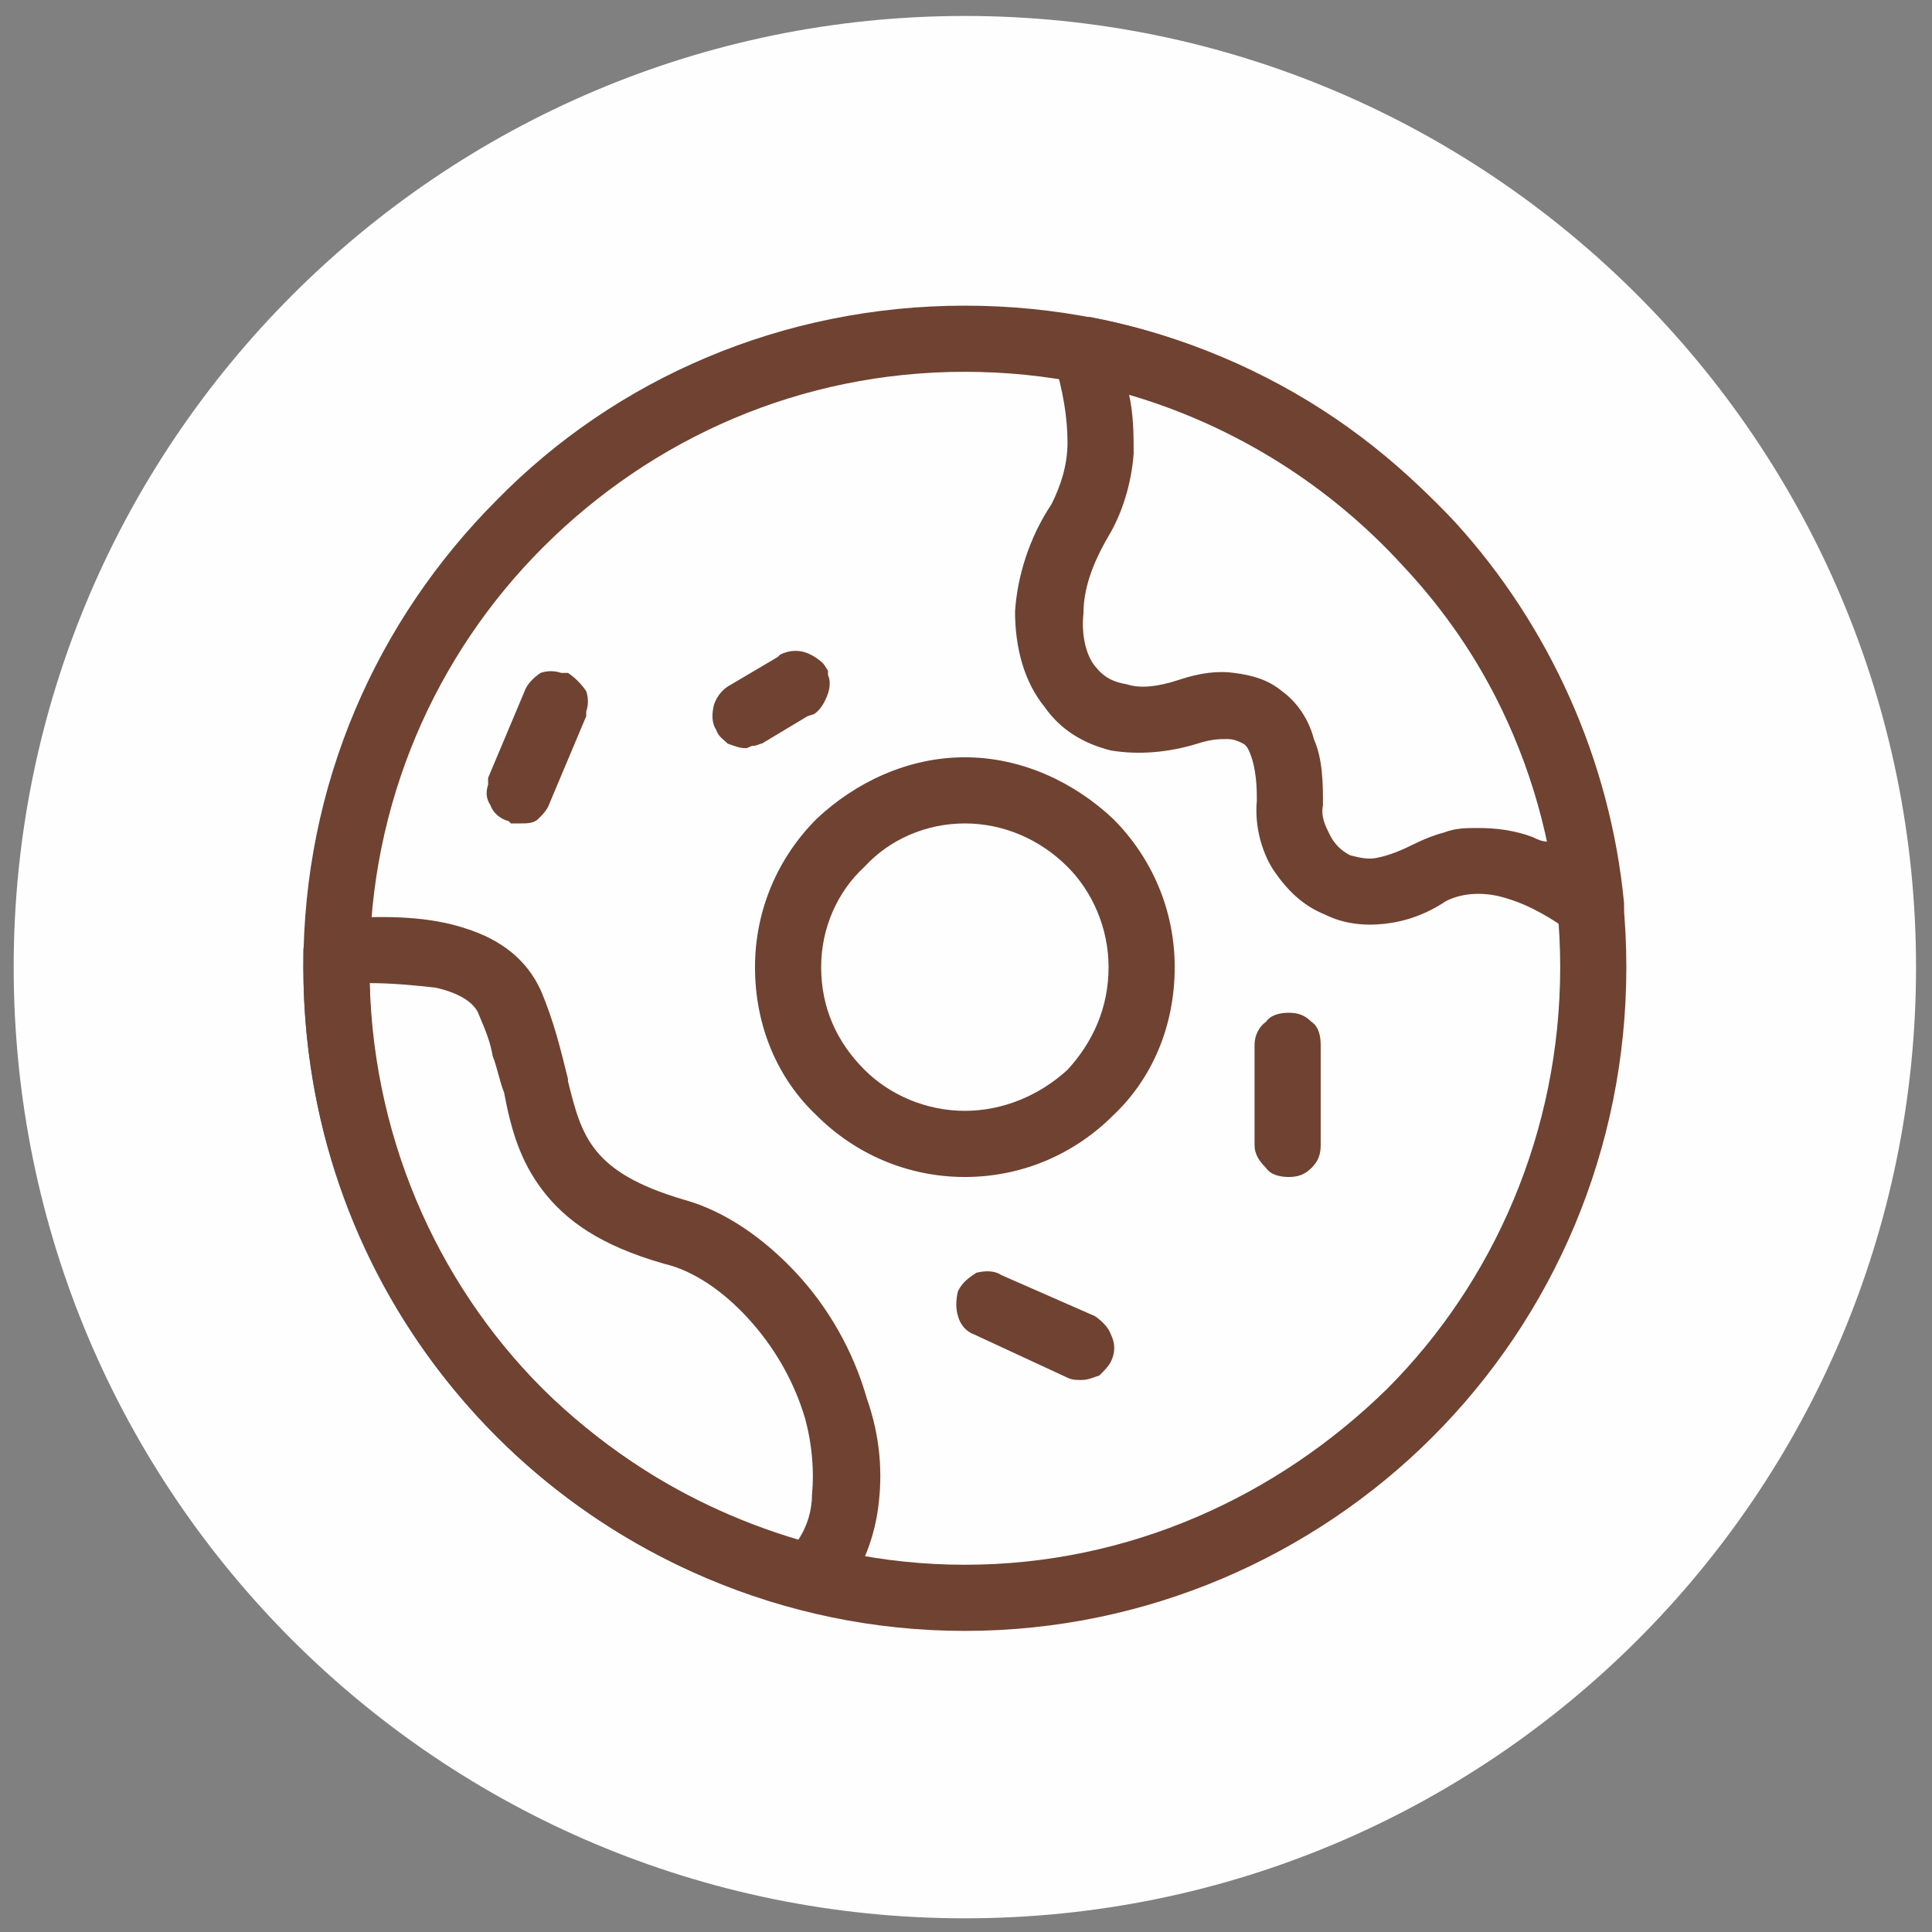 <?xml version="1.0" encoding="UTF-8"?>
<!DOCTYPE svg PUBLIC "-//W3C//DTD SVG 1.1//EN" "http://www.w3.org/Graphics/SVG/1.1/DTD/svg11.dtd">
<!-- Creator: CorelDRAW X7 -->
<svg xmlns="http://www.w3.org/2000/svg" xml:space="preserve" width="8.467mm" height="8.467mm" version="1.1" style="shape-rendering:geometricPrecision; text-rendering:geometricPrecision; image-rendering:optimizeQuality; fill-rule:evenodd; clip-rule:evenodd"
viewBox="0 0 847 847"
 xmlns:xlink="http://www.w3.org/1999/xlink">
 <rect x="0" y="0" width="847" height="847" fill="#808080" stroke="none"/>
 <defs>
  <style type="text/css">
   <![CDATA[
    .fil0 {fill:#FEFEFE}
    .fil1 {fill:#704232;fill-rule:nonzero}
   ]]>
  </style>
 </defs>
 <g id="Layer_x0020_1">
  <path class="fil0" d="M840 424c0,-230 -187,-417 -417,-417 -230,0 -417,187 -417,417 0,231 187,417 417,417 230,0 417,-186 417,-417z"/>
  <path class="fil1" d="M423 715c-80,0 -153,-33 -205,-85 -53,-53 -85,-126 -85,-206 0,-80 32,-152 85,-205 52,-53 125,-85 205,-85 80,0 153,32 205,85 53,53 85,125 85,205 0,80 -32,153 -85,206 -52,52 -125,85 -205,85zm0 -552c-72,0 -137,29 -185,77 -47,47 -76,112 -76,184 0,72 29,138 76,185 48,47 113,77 185,77 72,0 137,-30 185,-77 47,-47 76,-113 76,-185 0,-72 -29,-137 -76,-184 -48,-48 -113,-77 -185,-77zm0 353c-25,0 -48,-10 -65,-27 -17,-16 -27,-39 -27,-65 0,-25 10,-48 27,-65 17,-16 40,-27 65,-27 25,0 48,11 65,27l0 0 0 0c17,17 27,40 27,65 0,26 -10,49 -27,65 -17,17 -40,27 -65,27zm0 -155c-17,0 -33,7 -44,19l0 0c-12,11 -19,27 -19,44 0,18 7,33 19,45l0 0c11,11 27,18 44,18 17,0 33,-7 45,-18l0 0c11,-12 18,-27 18,-45 0,-17 -7,-33 -18,-44 -12,-12 -28,-19 -45,-19z"/>
  <path class="fil1" d="M698 412c-2,0 -3,0 -5,-1l0 0c-1,0 -3,-1 -4,-2l0 0c-8,-6 -18,-12 -28,-15 -9,-3 -19,-3 -27,1l0 0c-9,6 -18,9 -27,10l0 0c-9,1 -18,0 -26,-4l0 0c-10,-4 -17,-11 -23,-20 -5,-8 -8,-19 -7,-30 0,-4 0,-11 -2,-18 -1,-3 -2,-6 -4,-7 -2,-1 -4,-2 -7,-2 -3,0 -7,0 -13,2 -13,4 -26,5 -38,3 -12,-3 -22,-9 -29,-19 -9,-11 -13,-26 -13,-42 1,-15 6,-32 16,-47 4,-8 7,-17 7,-27 0,-11 -2,-23 -6,-36l0 0c-1,-2 -2,-5 -1,-7l0 0c0,-3 2,-5 3,-7l0 0c2,-2 4,-3 6,-4l0 0c3,-1 5,-1 8,-1l0 0c63,12 118,45 160,90 41,45 68,104 74,167 0,3 0,6 -1,8l-1 0c-1,3 -3,5 -5,6l0 0c-1,1 -3,1 -4,2 -1,0 -2,0 -3,0zm-50 -49c8,0 16,1 24,4 2,1 4,2 7,2 -10,-46 -33,-88 -64,-121 -32,-35 -73,-61 -120,-75 2,9 2,18 2,26 -1,13 -5,26 -11,36 -7,12 -11,23 -11,34 -1,9 1,18 5,23 4,5 8,7 14,8 6,2 14,1 23,-2 9,-3 17,-4 24,-3l0 0c8,1 15,3 21,8 7,5 12,13 14,21 4,9 4,20 4,29 -1,5 1,9 3,13 2,4 5,7 9,9 4,1 8,2 12,1 5,-1 10,-3 16,-6 4,-2 9,-4 13,-5 5,-2 10,-2 15,-2z"/>
  <path class="fil1" d="M356 706c-1,0 -2,0 -3,0l0 0c-65,-16 -120,-53 -159,-103 -39,-50 -61,-112 -61,-179l0 0 0 -2 0 0 0 -2 0 -3c0,-3 1,-7 4,-9l0 0c2,-3 5,-4 9,-5l0 0c24,-2 43,-1 58,4 16,5 27,14 33,27 6,14 9,27 12,39l0 1 0 0c6,24 10,40 51,52 18,5 35,17 49,32 14,15 25,34 31,55 6,17 7,33 5,48 -2,15 -8,29 -17,40 -2,2 -4,3 -5,4l-1 0c-1,1 -4,1 -6,1zm-194 -275c1,57 21,110 54,153 33,43 80,75 134,91 4,-6 6,-13 6,-20 1,-10 0,-22 -3,-33l0 0c-5,-17 -14,-32 -25,-44 -11,-12 -24,-21 -37,-24 -28,-8 -43,-19 -53,-32 -10,-13 -14,-27 -17,-43 -2,-5 -3,-11 -5,-16 -1,-6 -3,-11 -6,-18 -2,-6 -10,-10 -19,-12 -9,-1 -19,-2 -29,-2z"/>
  <path class="fil1" d="M228 361c-1,0 -2,0 -3,0l0 0 -1 0 -1 -1c-4,-1 -7,-4 -8,-7l0 0c-2,-3 -2,-6 -1,-9l0 -1 0 -2 16 -38 0 0c1,-3 4,-6 7,-8l0 0c3,-1 6,-1 9,0l1 0 2 0c3,2 6,5 8,8l0 0c1,3 1,6 0,9l0 0 0 2 -16 38c-1,3 -3,5 -5,7l0 0c-2,2 -5,2 -8,2z"/>
  <path class="fil1" d="M565 516c-4,0 -8,-1 -10,-4 -3,-3 -5,-6 -5,-10l0 -44c0,-4 2,-8 5,-10l0 0c2,-3 6,-4 10,-4 4,0 7,1 10,4l0 0c3,2 4,6 4,10l0 44c0,4 -1,7 -4,10 -3,3 -6,4 -10,4z"/>
  <path class="fil1" d="M474 605c-2,0 -4,0 -6,-1l-41 -19 0 0 0 0c-3,-1 -6,-4 -7,-8 -1,-3 -1,-7 0,-11l0 0c2,-4 5,-6 8,-8 4,-1 8,-1 11,1l41 18 0 0 0 0c3,2 6,5 7,8l0 0c2,4 2,8 0,12 -1,2 -3,4 -5,6 -3,1 -5,2 -8,2z"/>
  <path class="fil1" d="M327 328c-3,0 -5,-1 -8,-2 -2,-2 -4,-3 -5,-6 -2,-3 -2,-7 -1,-11 1,-3 3,-6 6,-8l0 0 22 -13 0 0 1 -1c4,-2 8,-2 11,-1 3,1 6,3 8,5l2 3 0 2c1,2 1,5 0,8l0 0c-1,3 -3,7 -6,9l-3 1 0 0 -20 12 0 0c-1,0 -2,1 -4,1l0 0c-1,0 -2,1 -3,1z"/>
 </g>
</svg>
